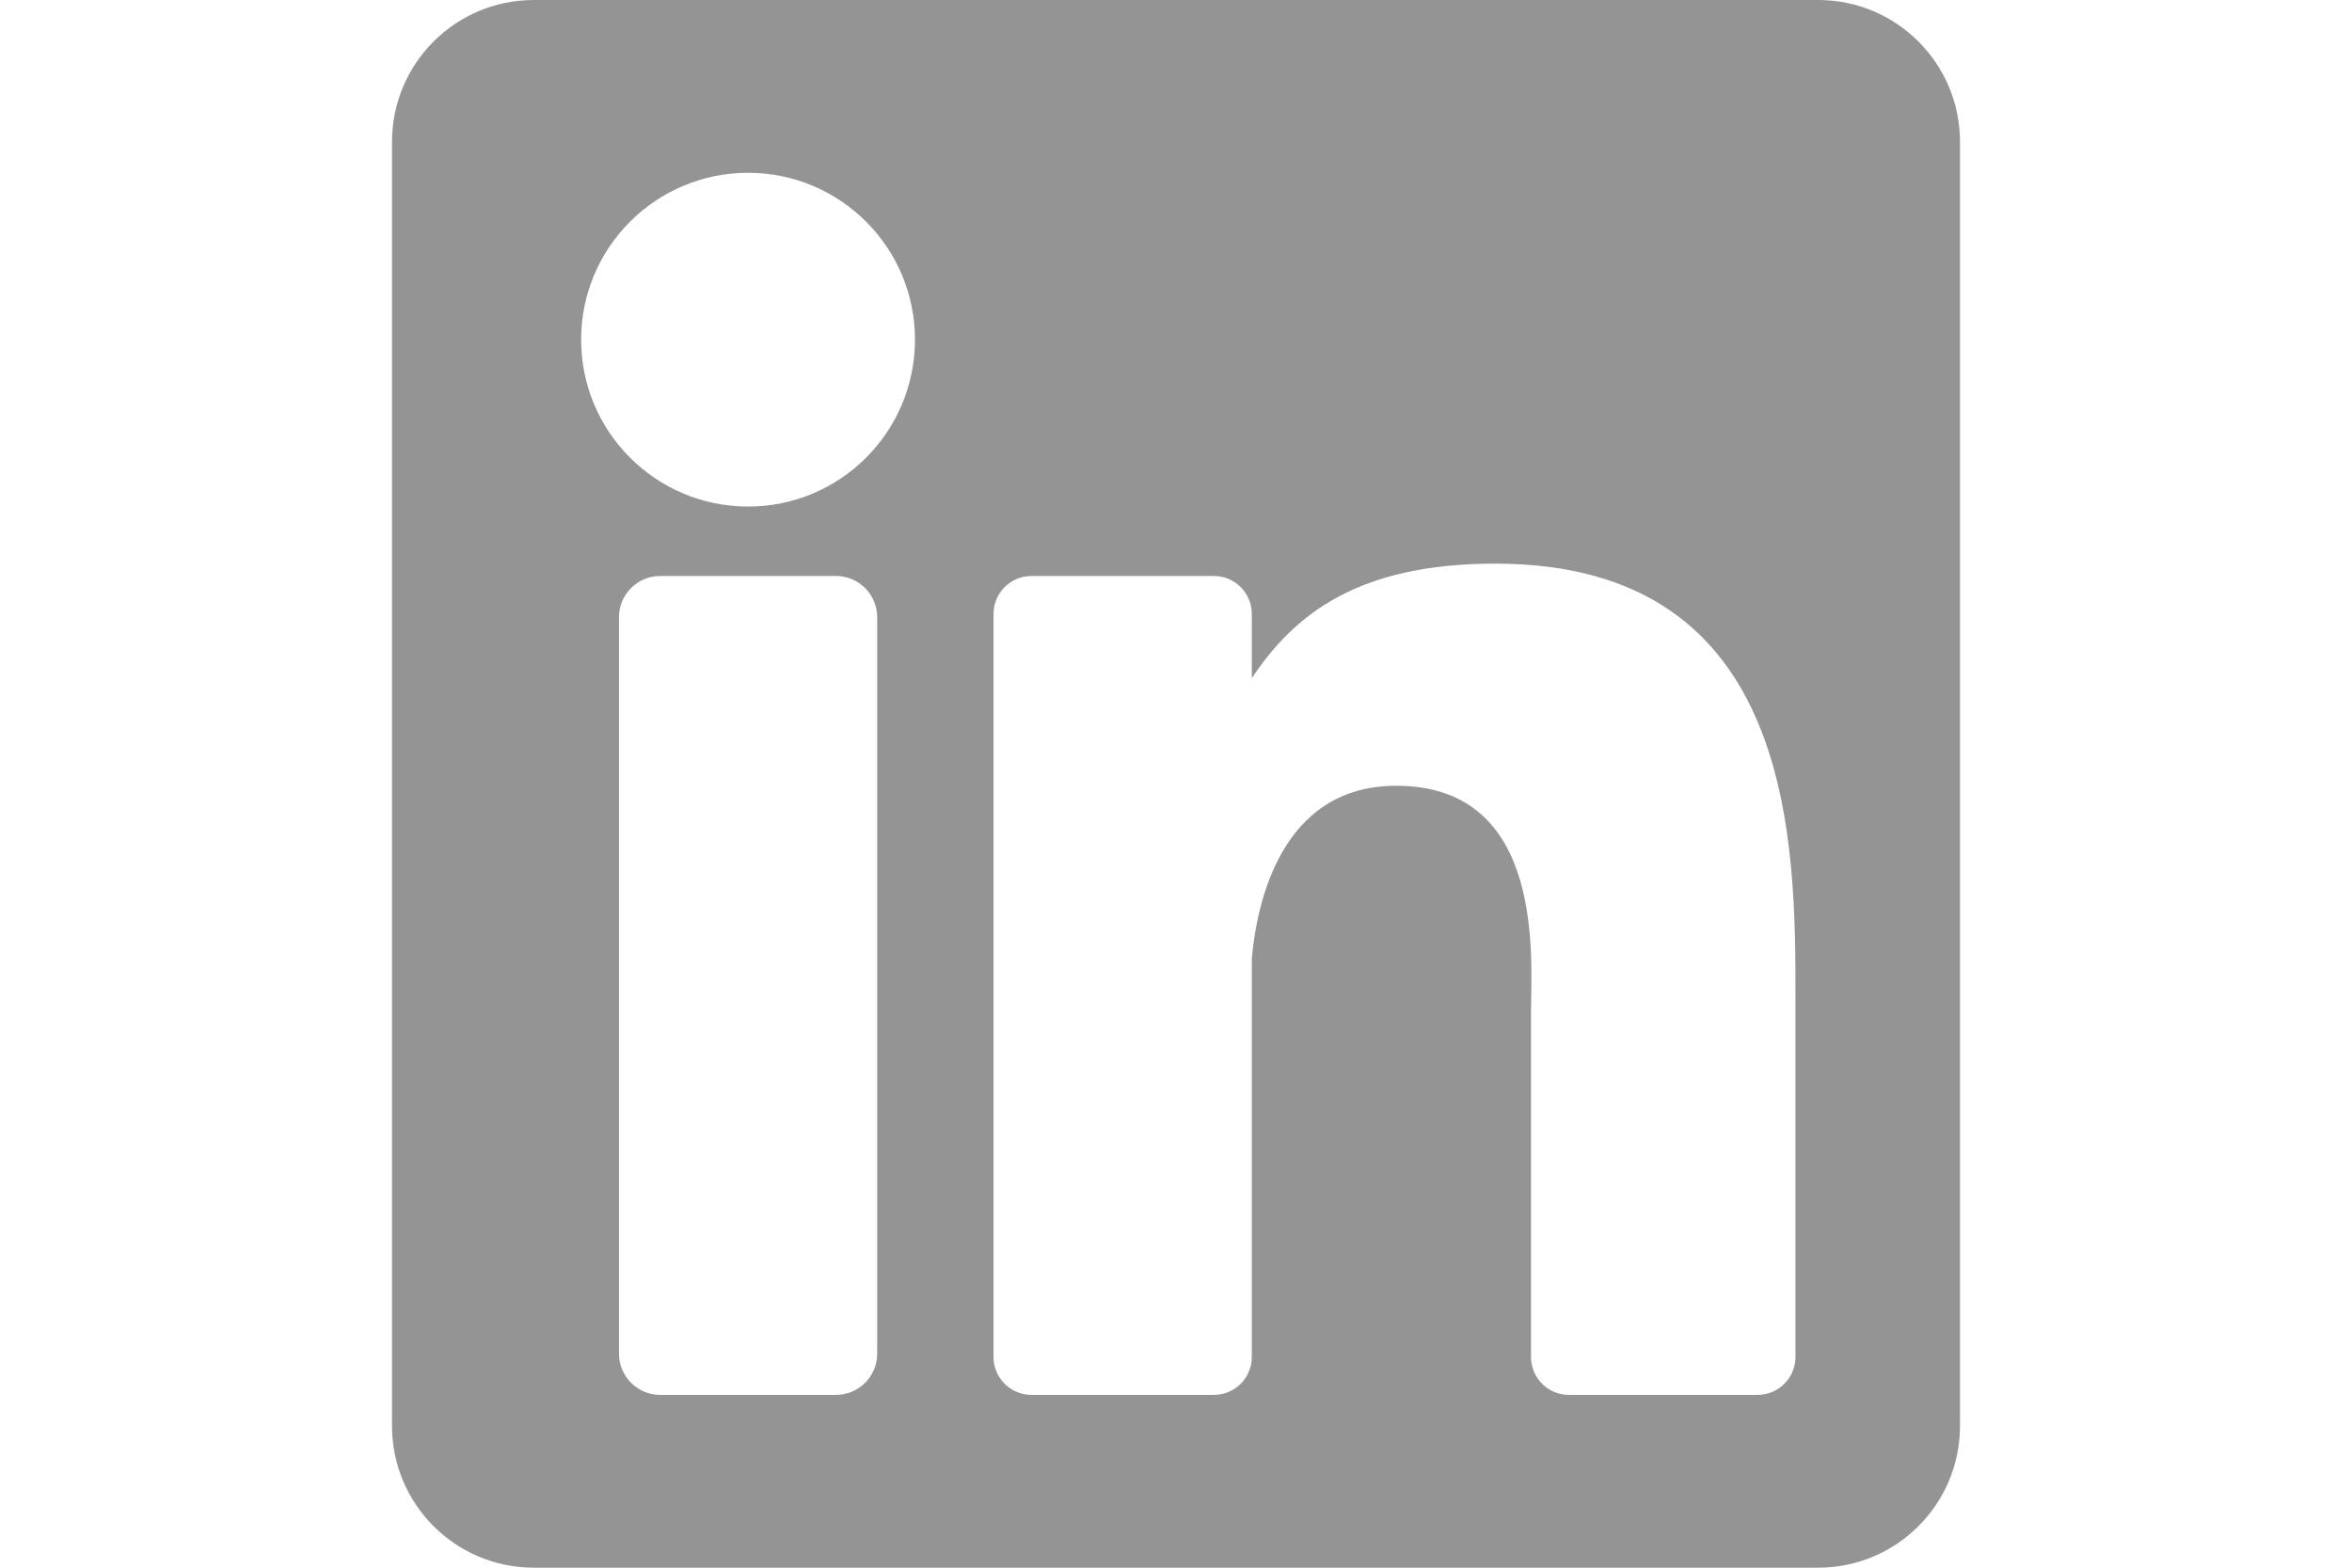 <svg width="48" height="32" viewBox="0 0 48 32" fill="none" xmlns="http://www.w3.org/2000/svg">
<path d="M37.105 0H10.895C9.296 0 8 1.296 8 2.895V29.105C8 30.704 9.296 32 10.895 32H37.105C38.704 32 40 30.704 40 29.105V2.895C40 1.296 38.704 0 37.105 0ZM17.902 27.631C17.902 28.096 17.525 28.473 17.06 28.473H13.474C13.009 28.473 12.632 28.096 12.632 27.631V12.599C12.632 12.134 13.009 11.757 13.474 11.757H17.06C17.525 11.757 17.902 12.134 17.902 12.599V27.631ZM15.267 10.34C13.386 10.34 11.86 8.815 11.86 6.933C11.86 5.052 13.386 3.527 15.267 3.527C17.148 3.527 18.673 5.052 18.673 6.933C18.673 8.815 17.148 10.34 15.267 10.34ZM36.642 27.699C36.642 28.127 36.295 28.473 35.867 28.473H32.019C31.591 28.473 31.245 28.127 31.245 27.699V20.648C31.245 19.596 31.553 16.039 28.496 16.039C26.125 16.039 25.644 18.474 25.547 19.567V27.699C25.547 28.127 25.2 28.473 24.772 28.473H21.051C20.623 28.473 20.276 28.127 20.276 27.699V12.531C20.276 12.104 20.623 11.757 21.051 11.757H24.772C25.2 11.757 25.547 12.104 25.547 12.531V13.843C26.426 12.523 27.733 11.505 30.515 11.505C36.677 11.505 36.642 17.261 36.642 20.424V27.699Z" fill="#949494"/>
</svg>
